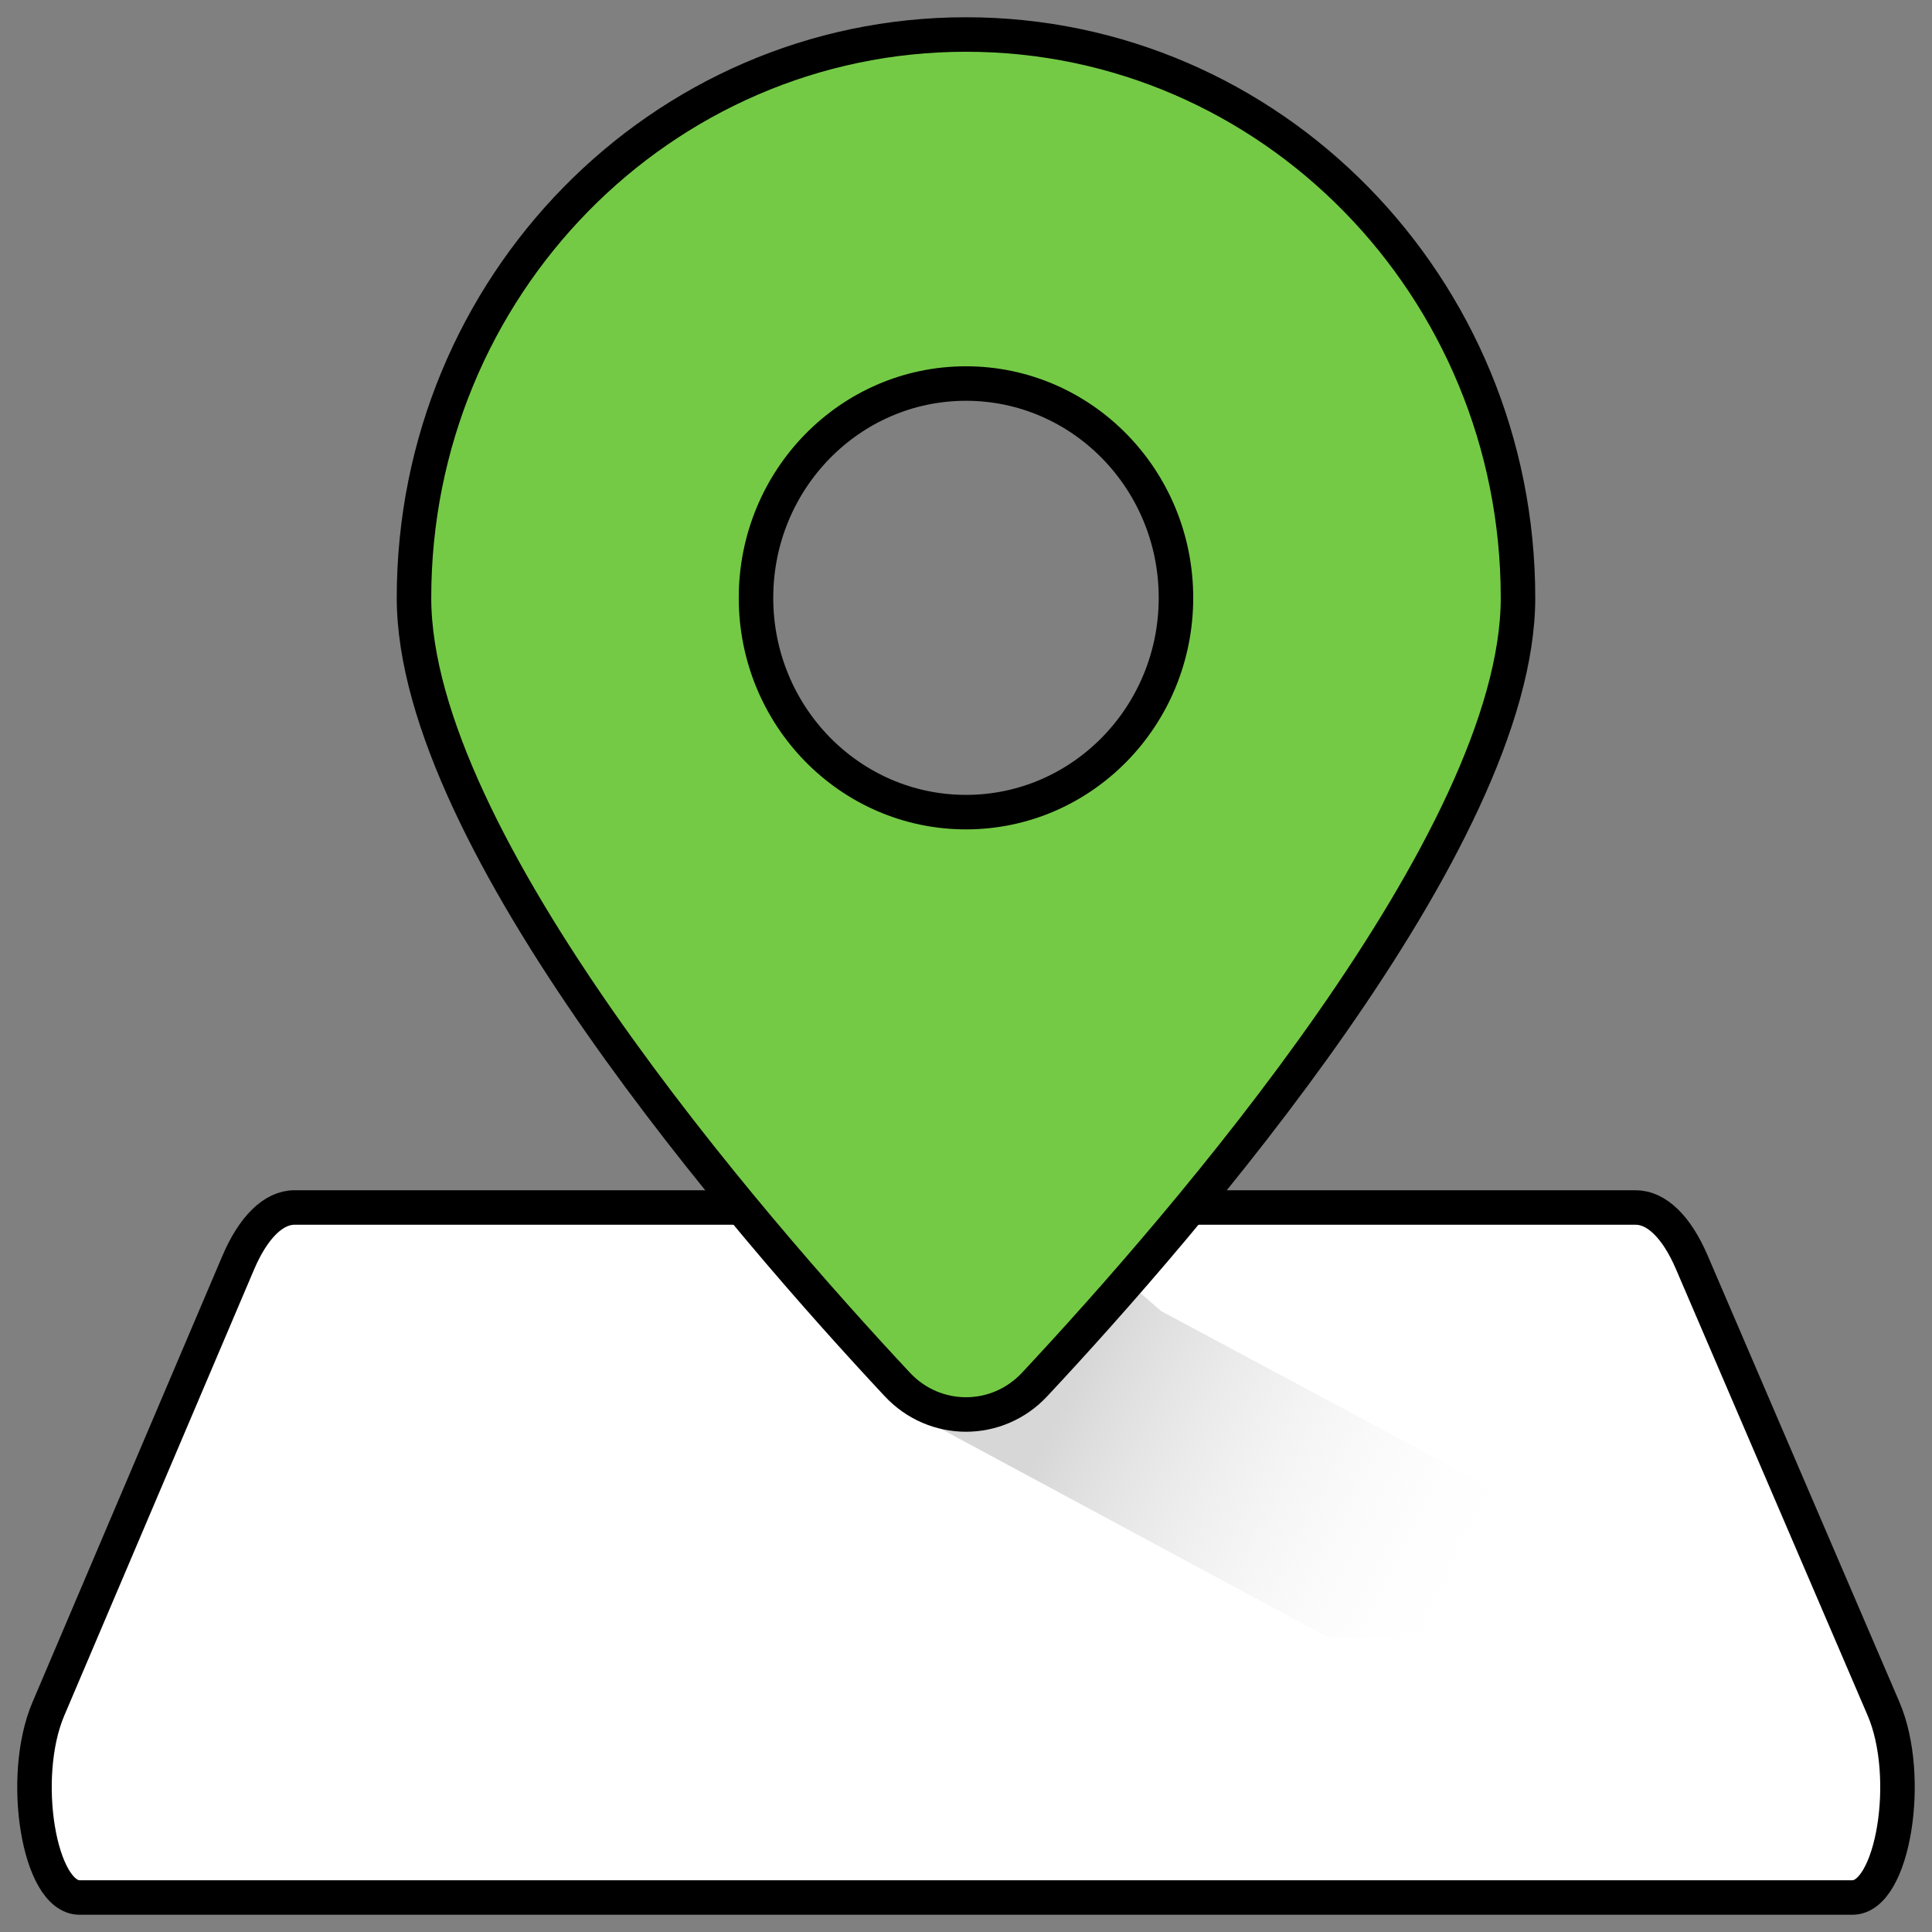 <svg width="56" height="56" viewBox="0 0 56 56" fill="none" xmlns="http://www.w3.org/2000/svg">
<rect x="0" y="0" width="56" height="56" fill="#808080" stroke="none"/>
<g clip-path="url(#clip0_181_9815)">
<path d="M6.902 36.607L1.401 49.537C0.557 51.521 1.133 55 2.305 55H53.695C54.87 55 55.444 51.505 54.594 49.527L49.037 36.587C48.6 35.568 48.018 35 47.413 35H8.535C7.926 35 7.34 35.576 6.902 36.607Z" fill="white" stroke="black"/>
<path d="M33.657 38.003L32.5 37L24 38C25.002 39.122 25.741 40.203 26.5 41L38.5 47.46H51.319L33.657 38.003Z" fill="url(#paint0_linear_181_9815)"/>
<path d="M28 1C19.163 1 12 8.311 12 17.328C12 24.359 21.722 35.54 26.009 40.129C27.093 41.29 28.906 41.29 29.99 40.129C34.278 35.54 44 24.359 44 17.328C44 8.311 36.837 1 28 1ZM28 23.54C24.638 23.54 21.913 20.759 21.913 17.329C21.913 13.898 24.638 11.117 28 11.117C31.361 11.117 34.086 13.898 34.086 17.329C34.086 20.759 31.361 23.54 28 23.54Z" fill="#74CA45" stroke="black"/>
</g>
<defs>
<linearGradient id="paint0_linear_181_9815" x1="42.5" y1="47" x2="30.663" y2="40.993" gradientUnits="userSpaceOnUse">
<stop stop-color="#FEFEFE" stop-opacity="0"/>
<stop offset="1" stop-color="#D7D7D7"/>
</linearGradient>
<clipPath id="clip0_181_9815">
<rect width="56" height="56" fill="white"/>
</clipPath>
</defs>
</svg>
